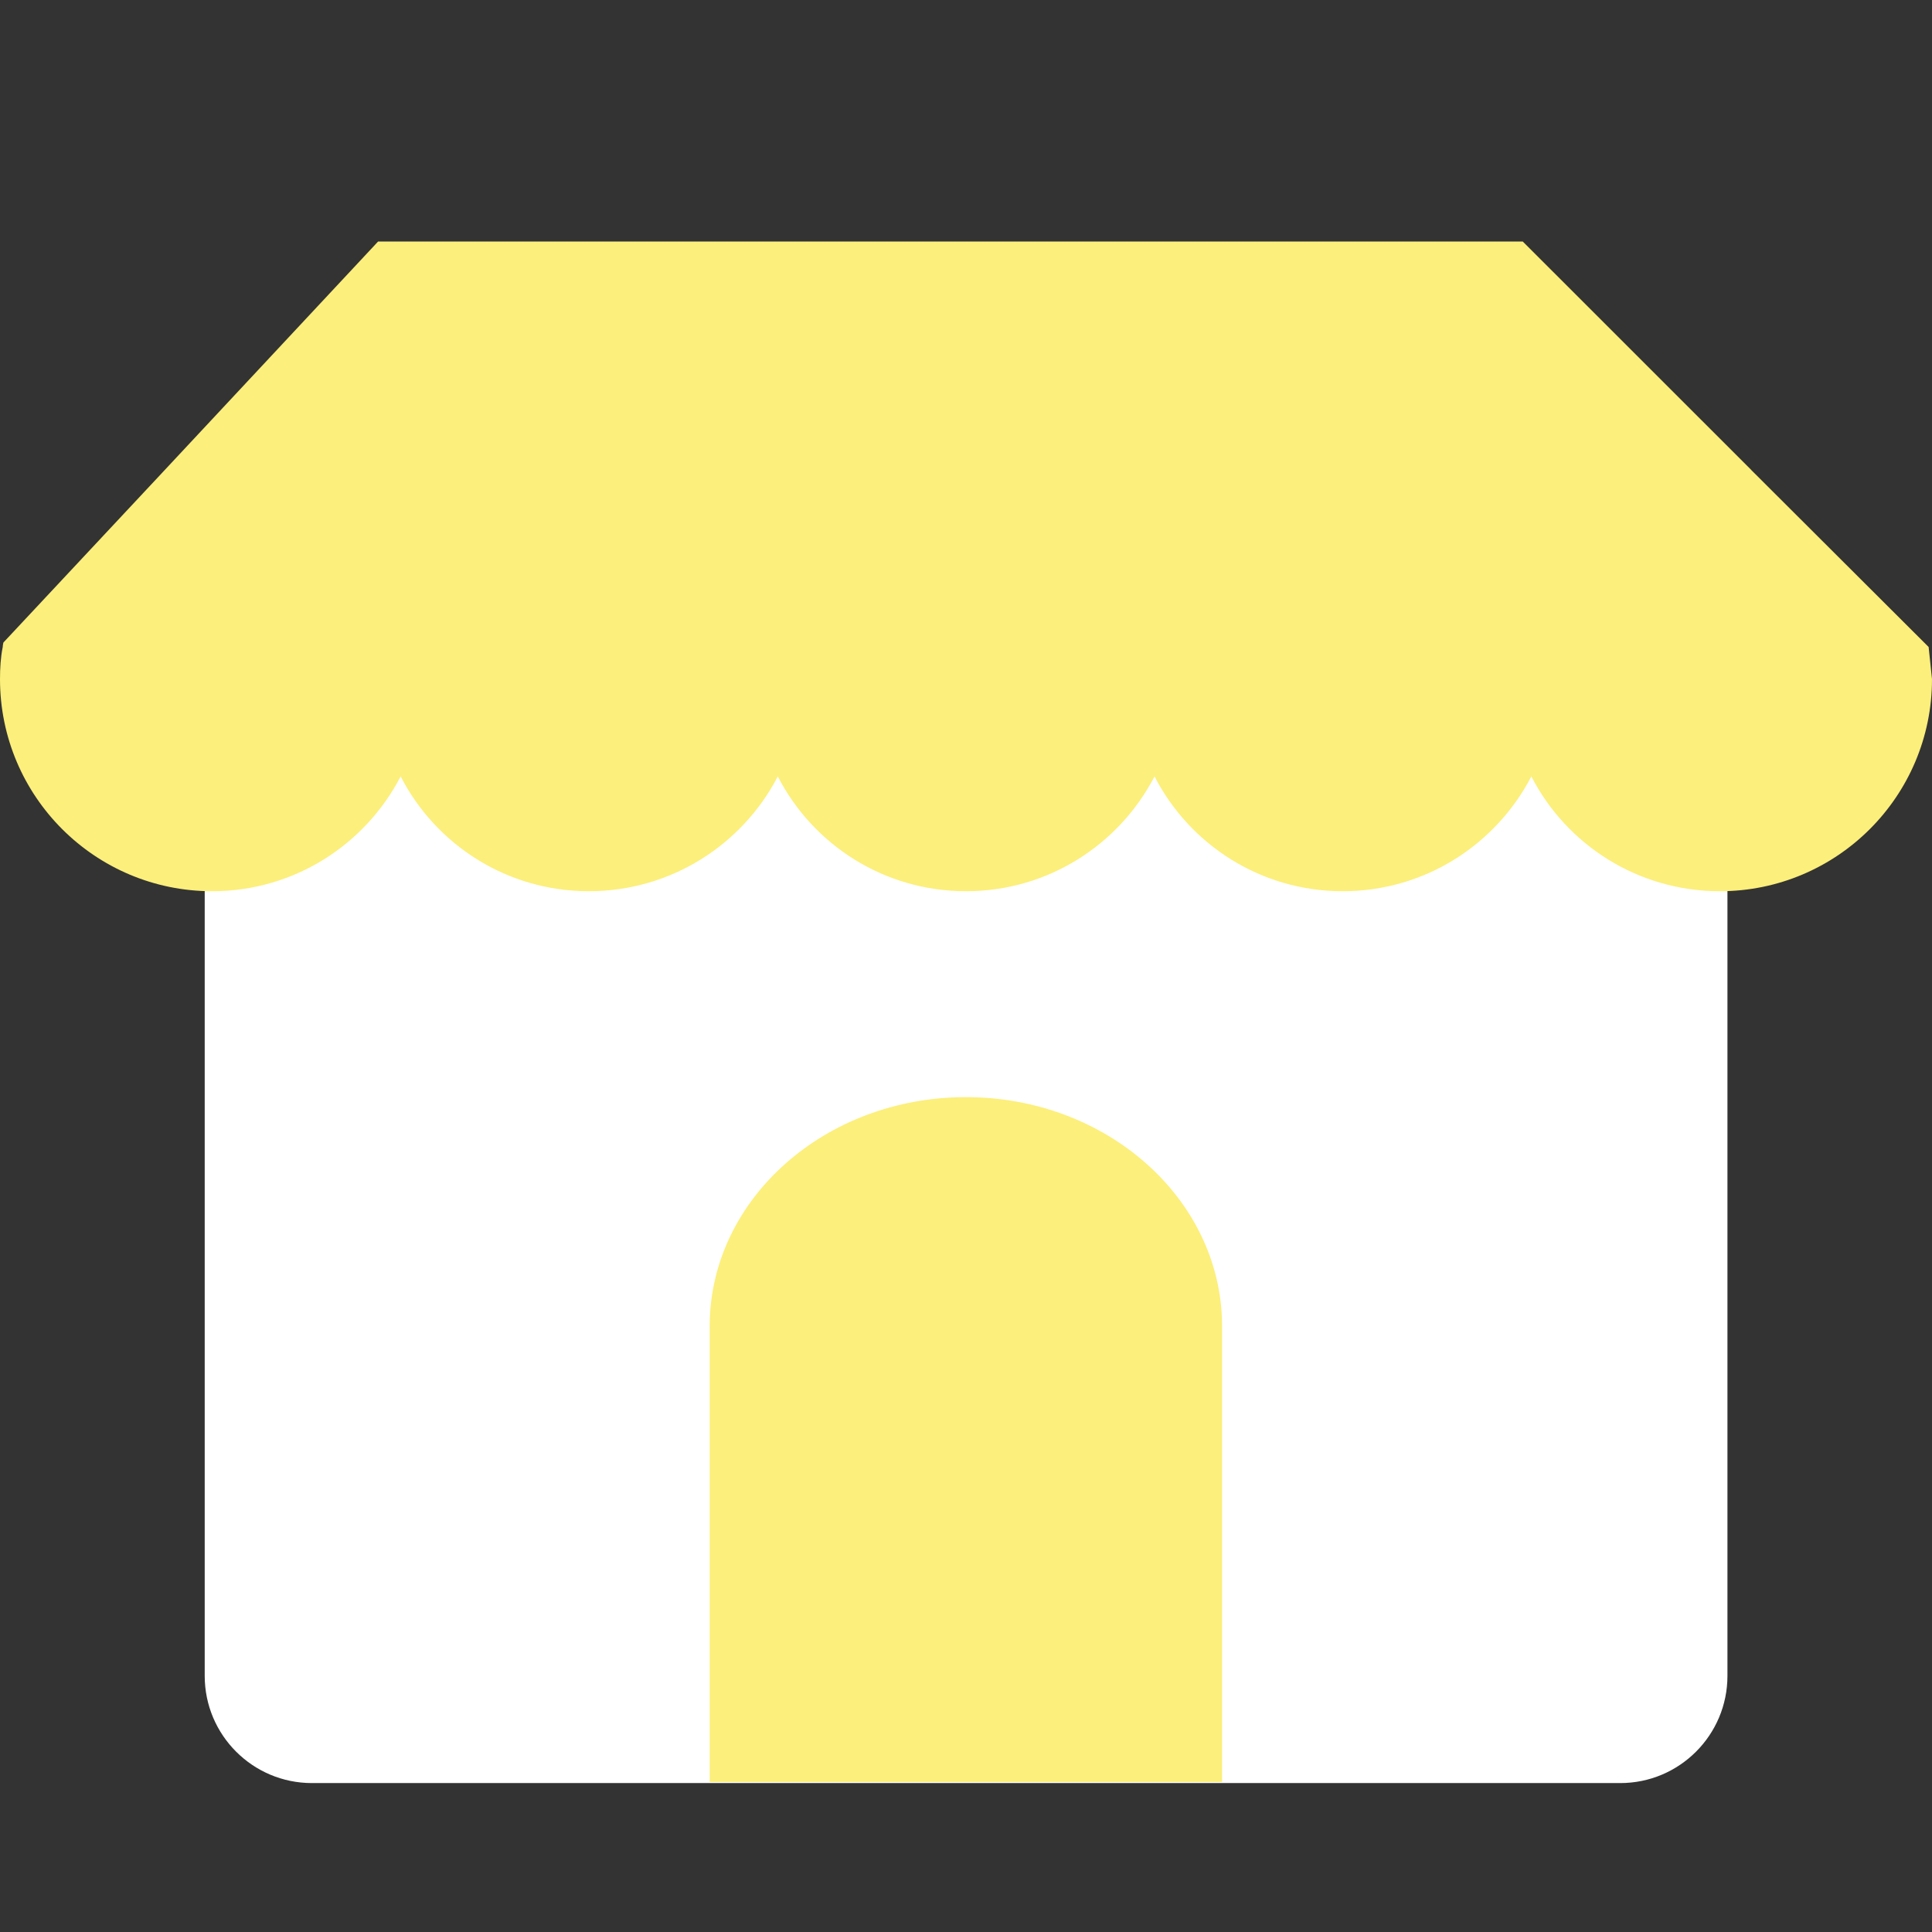 <svg width="24" height="24" viewBox="0 0 24 24" fill="none" xmlns="http://www.w3.org/2000/svg">
<rect x="0" y="0" width="24" height="24" fill="#333333" stroke="none"/>
<path d="M20.127 6.085H3.875C3.139 6.085 2.543 6.681 2.543 7.417V20.818C2.543 21.553 3.139 22.15 3.875 22.15H20.127C20.863 22.15 21.459 21.553 21.459 20.818V7.417C21.459 6.681 20.863 6.085 20.127 6.085Z" fill="white"/>
<path d="M23.958 8.037L21.751 5.835C21.751 5.835 21.751 5.83 21.747 5.83L18.916 3H4.697L2.007 5.881L0.042 7.982C0.042 7.982 0.034 8.016 0.034 8.037C0.008 8.164 0 8.3 0 8.436C0 9.891 1.18 11.071 2.635 11.071C3.653 11.071 4.536 10.494 4.977 9.645C5.414 10.494 6.297 11.071 7.315 11.071C8.334 11.071 9.221 10.494 9.662 9.645C10.099 10.494 10.982 11.071 12 11.071C13.018 11.071 13.901 10.494 14.342 9.645C14.779 10.494 15.662 11.071 16.68 11.071C17.699 11.071 18.581 10.494 19.023 9.645C19.46 10.494 20.346 11.071 21.365 11.071C22.82 11.071 24 9.891 24 8.436L23.958 8.037Z" fill="#FCEF7B"/>
<path d="M11.999 13.629C10.251 13.629 8.833 14.89 8.816 16.447V22.137H15.181V16.447C15.164 14.89 13.747 13.629 11.999 13.629Z" fill="#FCEF7B"/>
</svg>
